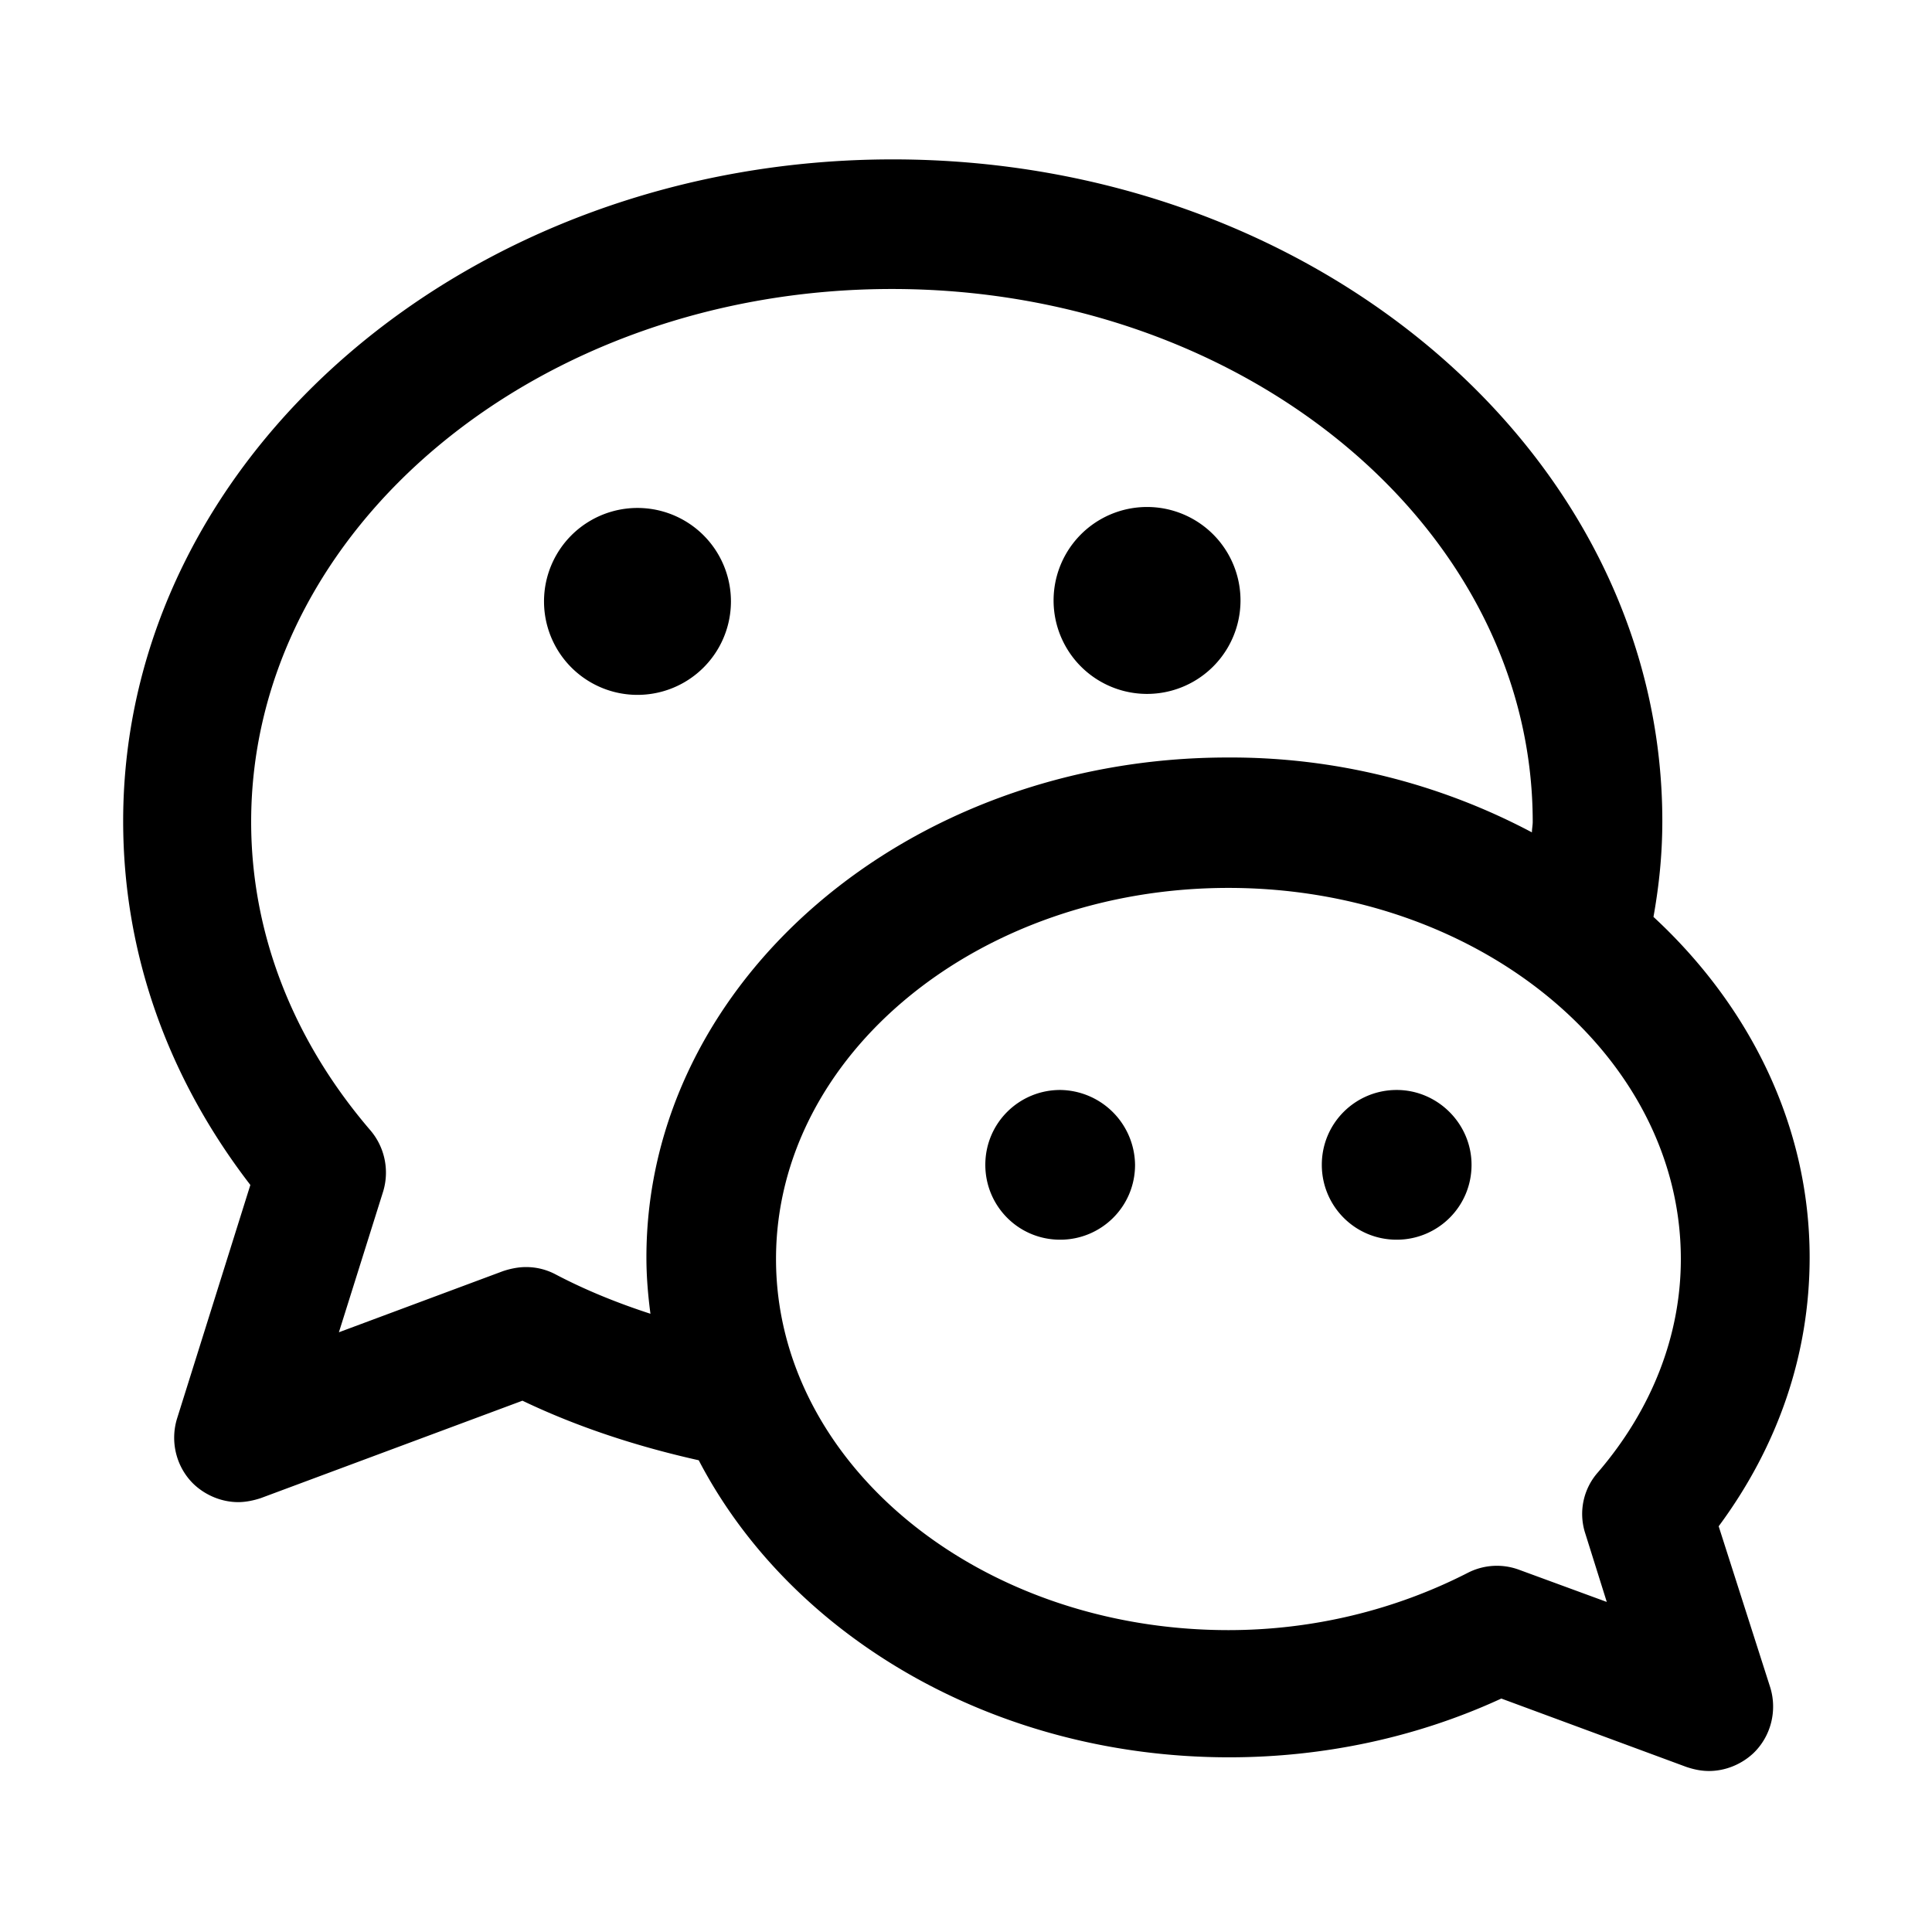 <?xml version="1.0" standalone="no"?><!DOCTYPE svg PUBLIC "-//W3C//DTD SVG 1.1//EN" "http://www.w3.org/Graphics/SVG/1.1/DTD/svg11.dtd"><svg t="1589005470395" class="icon" viewBox="0 0 1024 1024" version="1.1" xmlns="http://www.w3.org/2000/svg" p-id="9192" xmlns:xlink="http://www.w3.org/1999/xlink" width="200" height="200"><defs><style type="text/css"></style></defs><path d="M387.413 318.72a49.493 49.493 0 1 0-99.072 0.085A49.493 49.493 0 0 0 387.413 318.72zM608 367.787a49.493 49.493 0 1 0-0.085-99.072 49.493 49.493 0 0 0 0.085 99.072z" p-id="9193"></path><path d="M910.933 808.96c31.573-42.667 48.213-91.307 48.213-142.507 0-69.547-31.573-133.12-82.773-180.48 2.987-16.64 4.693-33.28 4.693-50.773 0-193.707-183.04-350.72-407.893-350.72-224.853 0-407.893 157.44-407.893 350.72 0 69.12 23.04 135.253 67.413 192.853l-38.827 123.733c-3.84 12.373-0.427 26.027 8.96 34.987 6.4 5.973 14.933 9.387 23.467 9.387 3.84 0 8.107-0.853 11.947-2.133l138.667-51.627c29.44 14.08 61.013 24.32 93.44 31.573 48.213 92.587 155.733 157.44 281.173 157.44 50.347 0 99.84-10.667 144.213-31.147l98.133 36.267c3.84 1.28 7.68 2.133 11.947 2.133 8.533 0 17.067-3.413 23.467-9.387 9.387-8.96 12.8-22.613 8.96-34.987l-27.307-85.333zM294.4 675.413a33.237 33.237 0 0 0-15.787-3.84c-3.84 0-8.107 0.853-11.947 2.133l-87.04 32.427 23.467-74.667a34.56 34.56 0 0 0-6.827-32.427c-41.387-48.213-63.147-104.96-63.147-163.413 0-155.733 152.32-282.453 339.627-282.453s339.627 126.72 339.627 282.453c0 1.707-0.427 3.84-0.427 5.547a340.48 340.48 0 0 0-161.28-39.68c-169.813 0-308.053 119.04-308.053 264.96 0 10.24 0.853 20.053 2.133 29.867-17.067-5.547-34.133-12.373-50.347-20.907z m545.707 136.96l11.52 36.693-46.507-17.067a33.792 33.792 0 0 0-27.307 1.707c-38.4 19.627-81.92 30.293-126.72 30.293-132.267 0-239.787-88.32-239.787-196.693s107.52-196.693 239.787-196.693 239.787 88.32 239.787 196.693c0 40.533-15.36 79.787-43.947 113.067a33.28 33.28 0 0 0-6.827 32z" p-id="9194"></path><path d="M740.267 577.707c-21.76 0-39.68 17.493-39.68 39.68 0 21.76 17.493 39.68 39.68 39.68 21.76 0 39.68-17.493 39.68-39.68 0-21.76-17.92-39.68-39.68-39.68zM561.92 577.707c-21.76 0-39.68 17.493-39.68 39.68 0 21.76 17.493 39.68 39.68 39.68 21.76 0 39.68-17.493 39.68-39.68a40.149 40.149 0 0 0-39.68-39.68z" p-id="9195"></path></svg>